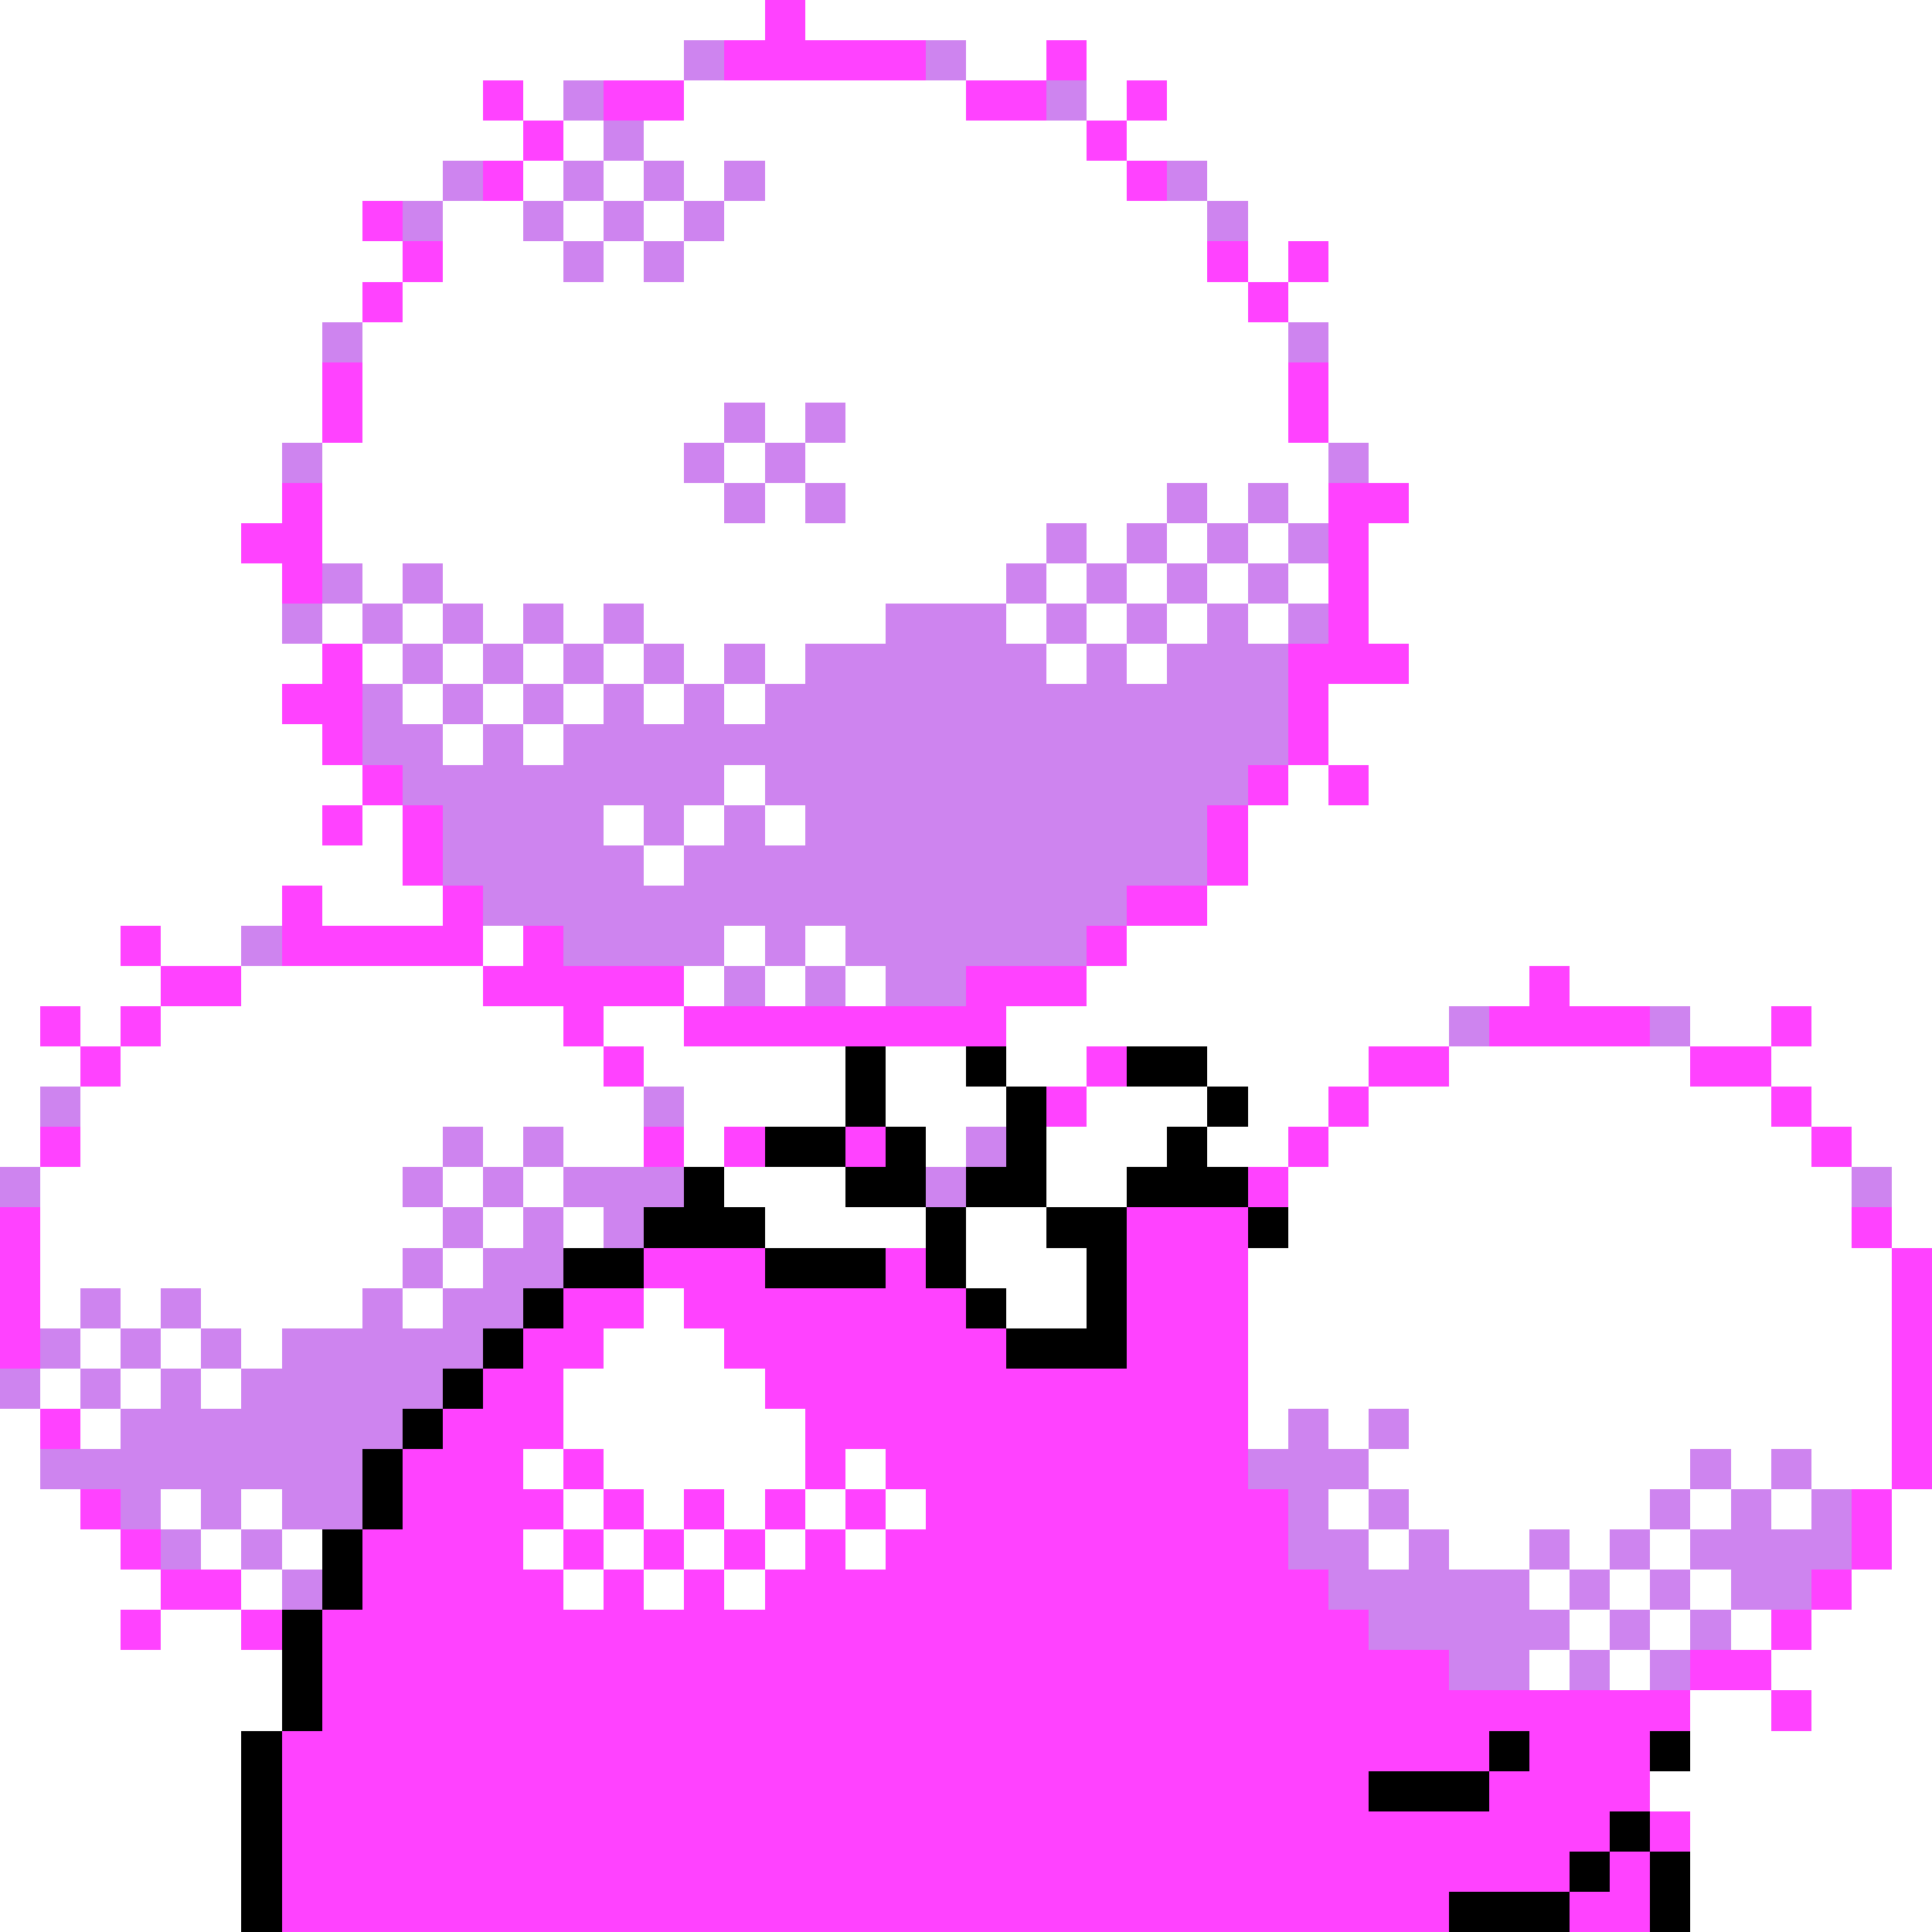 <svg xmlns="http://www.w3.org/2000/svg" viewBox="0 -0.5 48 48" shape-rendering="crispEdges">
<rect x="0" y="-0.5" width="48" height="48" fill="#333333" stroke="none"/>
<path stroke="#ffffff" d="M0 0h19M20 0h28M0 1h17M24 1h2M27 1h21M0 2h12M13 2h1M17 2h7M27 2h1M29 2h19M0 3h13M14 3h1M16 3h11M28 3h20M0 4h11M13 4h1M15 4h1M17 4h1M19 4h9M30 4h18M0 5h9M11 5h2M14 5h1M16 5h1M18 5h12M31 5h17M0 6h10M11 6h3M15 6h1M17 6h13M31 6h1M33 6h15M0 7h9M10 7h21M32 7h16M0 8h8M9 8h23M33 8h15M0 9h8M9 9h23M33 9h15M0 10h8M9 10h9M19 10h1M21 10h11M33 10h15M0 11h7M8 11h9M18 11h1M20 11h13M34 11h14M0 12h7M8 12h10M19 12h1M21 12h8M30 12h1M32 12h1M35 12h13M0 13h6M8 13h18M27 13h1M29 13h1M31 13h1M34 13h14M0 14h7M9 14h1M11 14h14M26 14h1M28 14h1M30 14h1M32 14h1M34 14h14M0 15h7M8 15h1M10 15h1M12 15h1M14 15h1M16 15h6M25 15h1M27 15h1M29 15h1M31 15h1M34 15h14M0 16h8M9 16h1M11 16h1M13 16h1M15 16h1M17 16h1M19 16h1M26 16h1M28 16h1M35 16h13M0 17h7M10 17h1M12 17h1M14 17h1M16 17h1M18 17h1M33 17h15M0 18h8M11 18h1M13 18h1M33 18h15M0 19h9M18 19h1M32 19h1M34 19h14M0 20h8M9 20h1M15 20h1M17 20h1M19 20h1M31 20h17M0 21h10M16 21h1M31 21h17M0 22h7M8 22h3M30 22h18M0 23h3M4 23h2M12 23h1M18 23h1M20 23h1M28 23h20M0 24h4M6 24h6M17 24h1M19 24h1M21 24h1M27 24h11M39 24h9M0 25h1M2 25h1M4 25h10M15 25h2M25 25h11M42 25h2M45 25h3M0 26h2M3 26h12M16 26h5M22 26h2M25 26h2M30 26h4M36 26h6M44 26h4M0 27h1M2 27h14M17 27h4M22 27h3M27 27h3M31 27h2M34 27h10M45 27h3M0 28h1M2 28h9M12 28h1M14 28h2M17 28h1M23 28h1M26 28h3M30 28h2M33 28h12M46 28h2M1 29h9M11 29h1M13 29h1M18 29h3M26 29h2M32 29h14M47 29h1M1 30h10M12 30h1M14 30h1M19 30h4M24 30h2M32 30h14M47 30h1M1 31h9M11 31h1M24 31h3M31 31h16M1 32h1M3 32h1M5 32h4M10 32h1M16 32h1M25 32h2M31 32h16M2 33h1M4 33h1M6 33h1M15 33h3M31 33h16M1 34h1M3 34h1M5 34h1M14 34h5M31 34h16M0 35h1M2 35h1M14 35h6M31 35h1M33 35h1M35 35h12M0 36h1M13 36h1M15 36h5M21 36h1M34 36h8M43 36h1M45 36h2M0 37h2M4 37h1M6 37h1M14 37h1M16 37h1M18 37h1M20 37h1M22 37h1M33 37h1M35 37h6M42 37h1M44 37h1M47 37h1M0 38h3M5 38h1M7 38h1M13 38h1M15 38h1M17 38h1M19 38h1M21 38h1M34 38h1M36 38h2M39 38h1M41 38h1M47 38h1M0 39h4M6 39h1M14 39h1M16 39h1M18 39h1M38 39h1M40 39h1M42 39h1M46 39h2M0 40h3M4 40h2M39 40h1M41 40h1M43 40h1M45 40h3M0 41h7M38 41h1M40 41h1M44 41h4M0 42h7M42 42h2M45 42h3M0 43h6M42 43h6M0 44h6M41 44h7M0 45h6M42 45h6M0 46h6M42 46h6M0 47h6M42 47h6" />
<path stroke="#ff42ff" d="M19 0h1M18 1h5M26 1h1M12 2h1M15 2h2M24 2h2M28 2h1M13 3h1M27 3h1M12 4h1M28 4h1M9 5h1M10 6h1M30 6h1M32 6h1M9 7h1M31 7h1M8 9h1M32 9h1M8 10h1M32 10h1M7 12h1M33 12h2M6 13h2M33 13h1M7 14h1M33 14h1M33 15h1M8 16h1M32 16h3M7 17h2M32 17h1M8 18h1M32 18h1M9 19h1M31 19h1M33 19h1M8 20h1M10 20h1M30 20h1M10 21h1M30 21h1M7 22h1M11 22h1M28 22h2M3 23h1M7 23h5M13 23h1M27 23h1M4 24h2M12 24h5M24 24h3M38 24h1M1 25h1M3 25h1M14 25h1M17 25h8M37 25h4M44 25h1M2 26h1M15 26h1M27 26h1M34 26h2M42 26h2M26 27h1M33 27h1M44 27h1M1 28h1M16 28h1M18 28h1M21 28h1M32 28h1M45 28h1M31 29h1M0 30h1M28 30h3M46 30h1M0 31h1M16 31h3M22 31h1M28 31h3M47 31h1M0 32h1M14 32h2M17 32h7M28 32h3M47 32h1M0 33h1M13 33h2M18 33h7M28 33h3M47 33h1M12 34h2M19 34h12M47 34h1M1 35h1M11 35h3M20 35h11M47 35h1M10 36h3M14 36h1M20 36h1M22 36h9M47 36h1M2 37h1M10 37h4M15 37h1M17 37h1M19 37h1M21 37h1M23 37h9M46 37h1M3 38h1M9 38h4M14 38h1M16 38h1M18 38h1M20 38h1M22 38h10M46 38h1M4 39h2M9 39h5M15 39h1M17 39h1M19 39h14M45 39h1M3 40h1M6 40h1M8 40h26M44 40h1M8 41h28M42 41h2M8 42h34M44 42h1M7 43h30M38 43h3M7 44h27M37 44h4M7 45h33M41 45h1M7 46h32M40 46h1M7 47h29M39 47h2" />
<path stroke="#ce84ef" d="M17 1h1M23 1h1M14 2h1M26 2h1M15 3h1M11 4h1M14 4h1M16 4h1M18 4h1M29 4h1M10 5h1M13 5h1M15 5h1M17 5h1M30 5h1M14 6h1M16 6h1M8 8h1M32 8h1M18 10h1M20 10h1M7 11h1M17 11h1M19 11h1M33 11h1M18 12h1M20 12h1M29 12h1M31 12h1M26 13h1M28 13h1M30 13h1M32 13h1M8 14h1M10 14h1M25 14h1M27 14h1M29 14h1M31 14h1M7 15h1M9 15h1M11 15h1M13 15h1M15 15h1M22 15h3M26 15h1M28 15h1M30 15h1M32 15h1M10 16h1M12 16h1M14 16h1M16 16h1M18 16h1M20 16h6M27 16h1M29 16h3M9 17h1M11 17h1M13 17h1M15 17h1M17 17h1M19 17h13M9 18h2M12 18h1M14 18h18M10 19h8M19 19h12M11 20h4M16 20h1M18 20h1M20 20h10M11 21h5M17 21h13M12 22h16M6 23h1M14 23h4M19 23h1M21 23h6M18 24h1M20 24h1M22 24h2M36 25h1M41 25h1M1 27h1M16 27h1M11 28h1M13 28h1M24 28h1M0 29h1M10 29h1M12 29h1M14 29h3M23 29h1M46 29h1M11 30h1M13 30h1M15 30h1M10 31h1M12 31h2M2 32h1M4 32h1M9 32h1M11 32h2M1 33h1M3 33h1M5 33h1M7 33h5M0 34h1M2 34h1M4 34h1M6 34h5M3 35h7M32 35h1M34 35h1M1 36h8M31 36h3M42 36h1M44 36h1M3 37h1M5 37h1M7 37h2M32 37h1M34 37h1M41 37h1M43 37h1M45 37h1M4 38h1M6 38h1M32 38h2M35 38h1M38 38h1M40 38h1M42 38h4M7 39h1M33 39h5M39 39h1M41 39h1M43 39h2M34 40h5M40 40h1M42 40h1M36 41h2M39 41h1M41 41h1" />
<path stroke="#000000" d="M21 26h1M24 26h1M28 26h2M21 27h1M25 27h1M30 27h1M19 28h2M22 28h1M25 28h1M29 28h1M17 29h1M21 29h2M24 29h2M28 29h3M16 30h3M23 30h1M26 30h2M31 30h1M14 31h2M19 31h3M23 31h1M27 31h1M13 32h1M24 32h1M27 32h1M12 33h1M25 33h3M11 34h1M10 35h1M9 36h1M9 37h1M8 38h1M8 39h1M7 40h1M7 41h1M7 42h1M6 43h1M37 43h1M41 43h1M6 44h1M34 44h3M6 45h1M40 45h1M6 46h1M39 46h1M41 46h1M6 47h1M36 47h3M41 47h1" />
</svg>